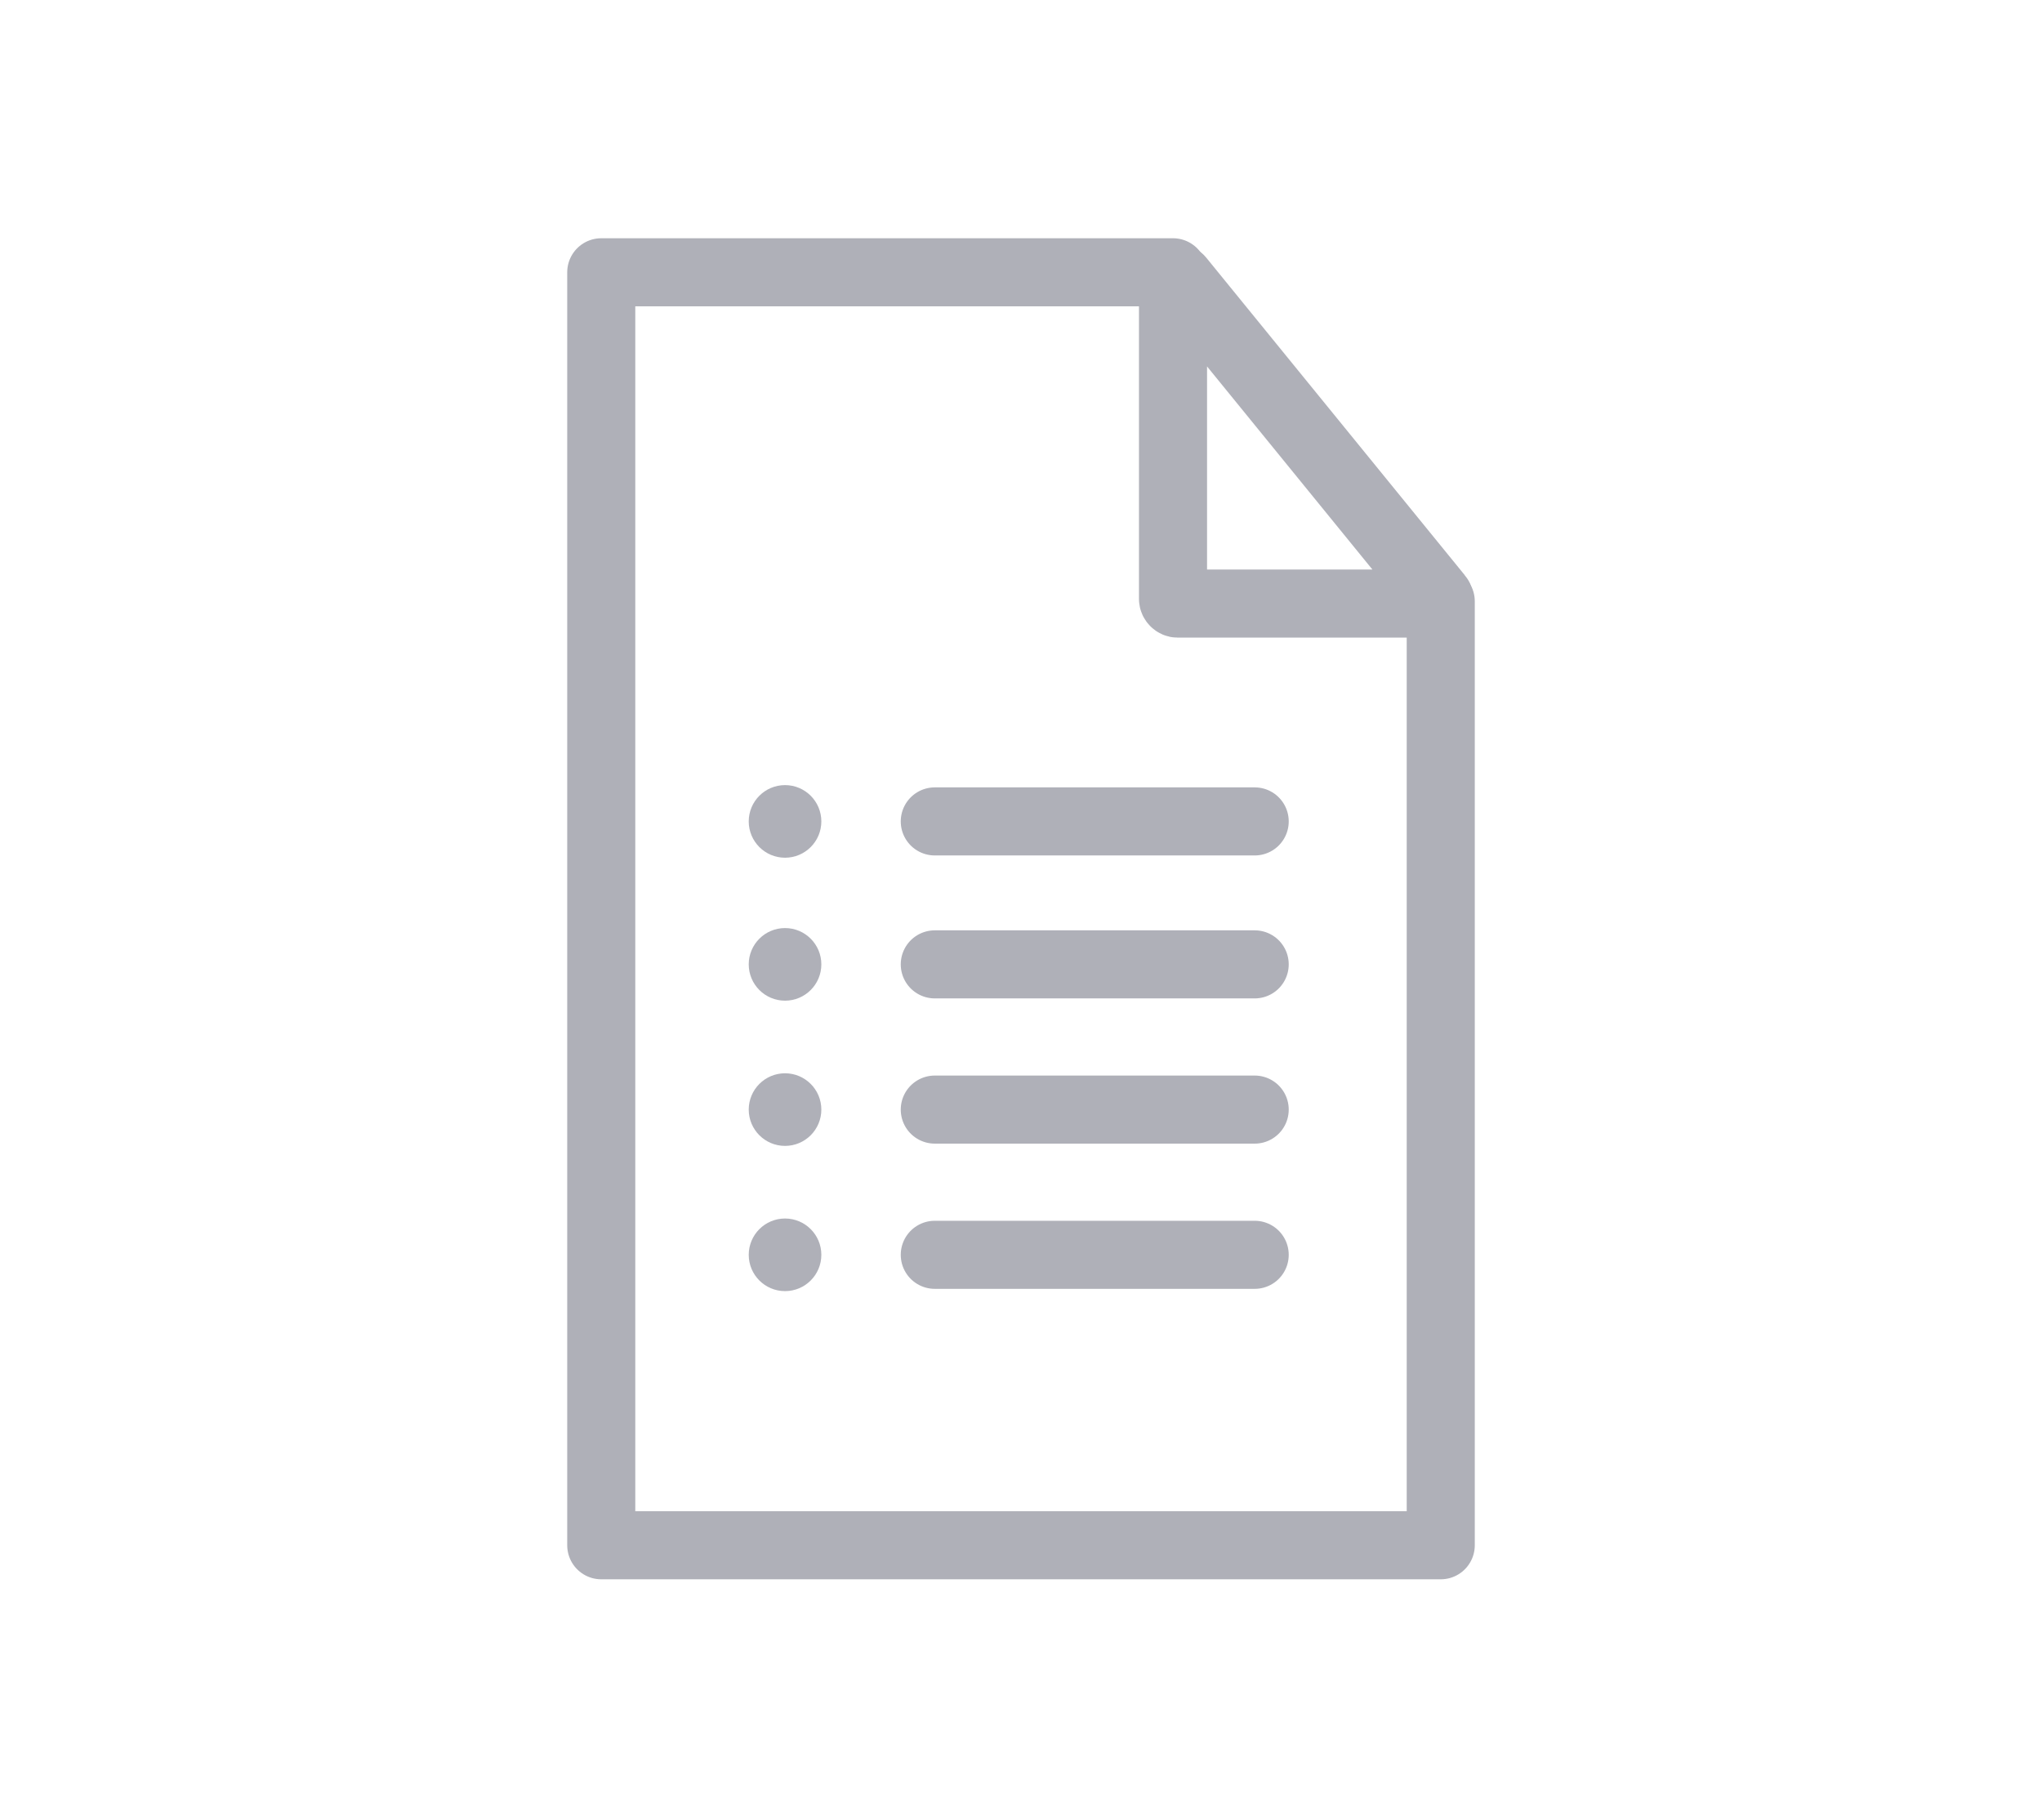 <?xml version="1.0" encoding="utf-8"?>
<!-- Generator: Adobe Illustrator 22.0.1, SVG Export Plug-In . SVG Version: 6.00 Build 0)  -->
<svg version="1.1" id="Layer_1" xmlns="http://www.w3.org/2000/svg" xmlns:xlink="http://www.w3.org/1999/xlink" x="0px" y="0px"
	 viewBox="0 0 90 80.2" style="enable-background:new 0 0 90 80.2;" xml:space="preserve">
<style type="text/css">
	.st0{fill:none;stroke:#AFB0B8;stroke-width:3;stroke-linecap:round;stroke-linejoin:round;stroke-miterlimit:10;}
	.st1{fill:#AFB0B8;stroke:#AFB0B8;stroke-linecap:round;stroke-linejoin:round;stroke-miterlimit:10;}
	.st2{fill:#AFB0B8;stroke:#AFB0B8;stroke-width:3;stroke-linecap:round;stroke-linejoin:round;stroke-miterlimit:10;}
	.st3{fill:#AFB0B8;}
	.st4{fill:#FFFFFF;stroke:#FFB920;stroke-width:3;stroke-miterlimit:10;}
	.st5{fill:none;stroke:#FFB920;stroke-width:3;stroke-miterlimit:10;}
	.st6{fill:#FFFFFF;stroke:#FFB920;stroke-width:3;stroke-linecap:round;stroke-linejoin:round;stroke-miterlimit:10;}
	.st7{fill:#FFB920;stroke:#FFB920;stroke-miterlimit:10;}
	.st8{fill:none;stroke:#FFB920;stroke-width:3;stroke-linecap:round;stroke-linejoin:round;stroke-miterlimit:10;}
	.st9{fill:#FFB920;stroke:#FFB920;stroke-width:3;stroke-miterlimit:10;}
	.st10{fill:#FFB920;}
</style>
<polyline class="st0" points="63.5,26.5 63.5,68.1 26.5,68.1 26.5,12 51.7,12 "/>
<line class="st0" x1="41.2" y1="42.5" x2="55.3" y2="42.5"/>
<path class="st0" d="M51.7,12.4v14c0,0.1,0.1,0.2,0.2,0.2h11.4c0.1,0,0.2-0.2,0.1-0.3L52,12.3C51.8,12.1,51.7,12.2,51.7,12.4z"/>
<circle class="st1" cx="34.6" cy="42.5" r="1.1"/>
<line class="st0" x1="41.2" y1="36.2" x2="55.3" y2="36.2"/>
<circle class="st1" cx="34.6" cy="36.2" r="1.1"/>
<line class="st0" x1="41.2" y1="48.9" x2="55.3" y2="48.9"/>
<circle class="st1" cx="34.6" cy="48.9" r="1.1"/>
<line class="st0" x1="41.2" y1="55.3" x2="55.3" y2="55.3"/>
<circle class="st1" cx="34.6" cy="55.3" r="1.1"/>
</svg>
